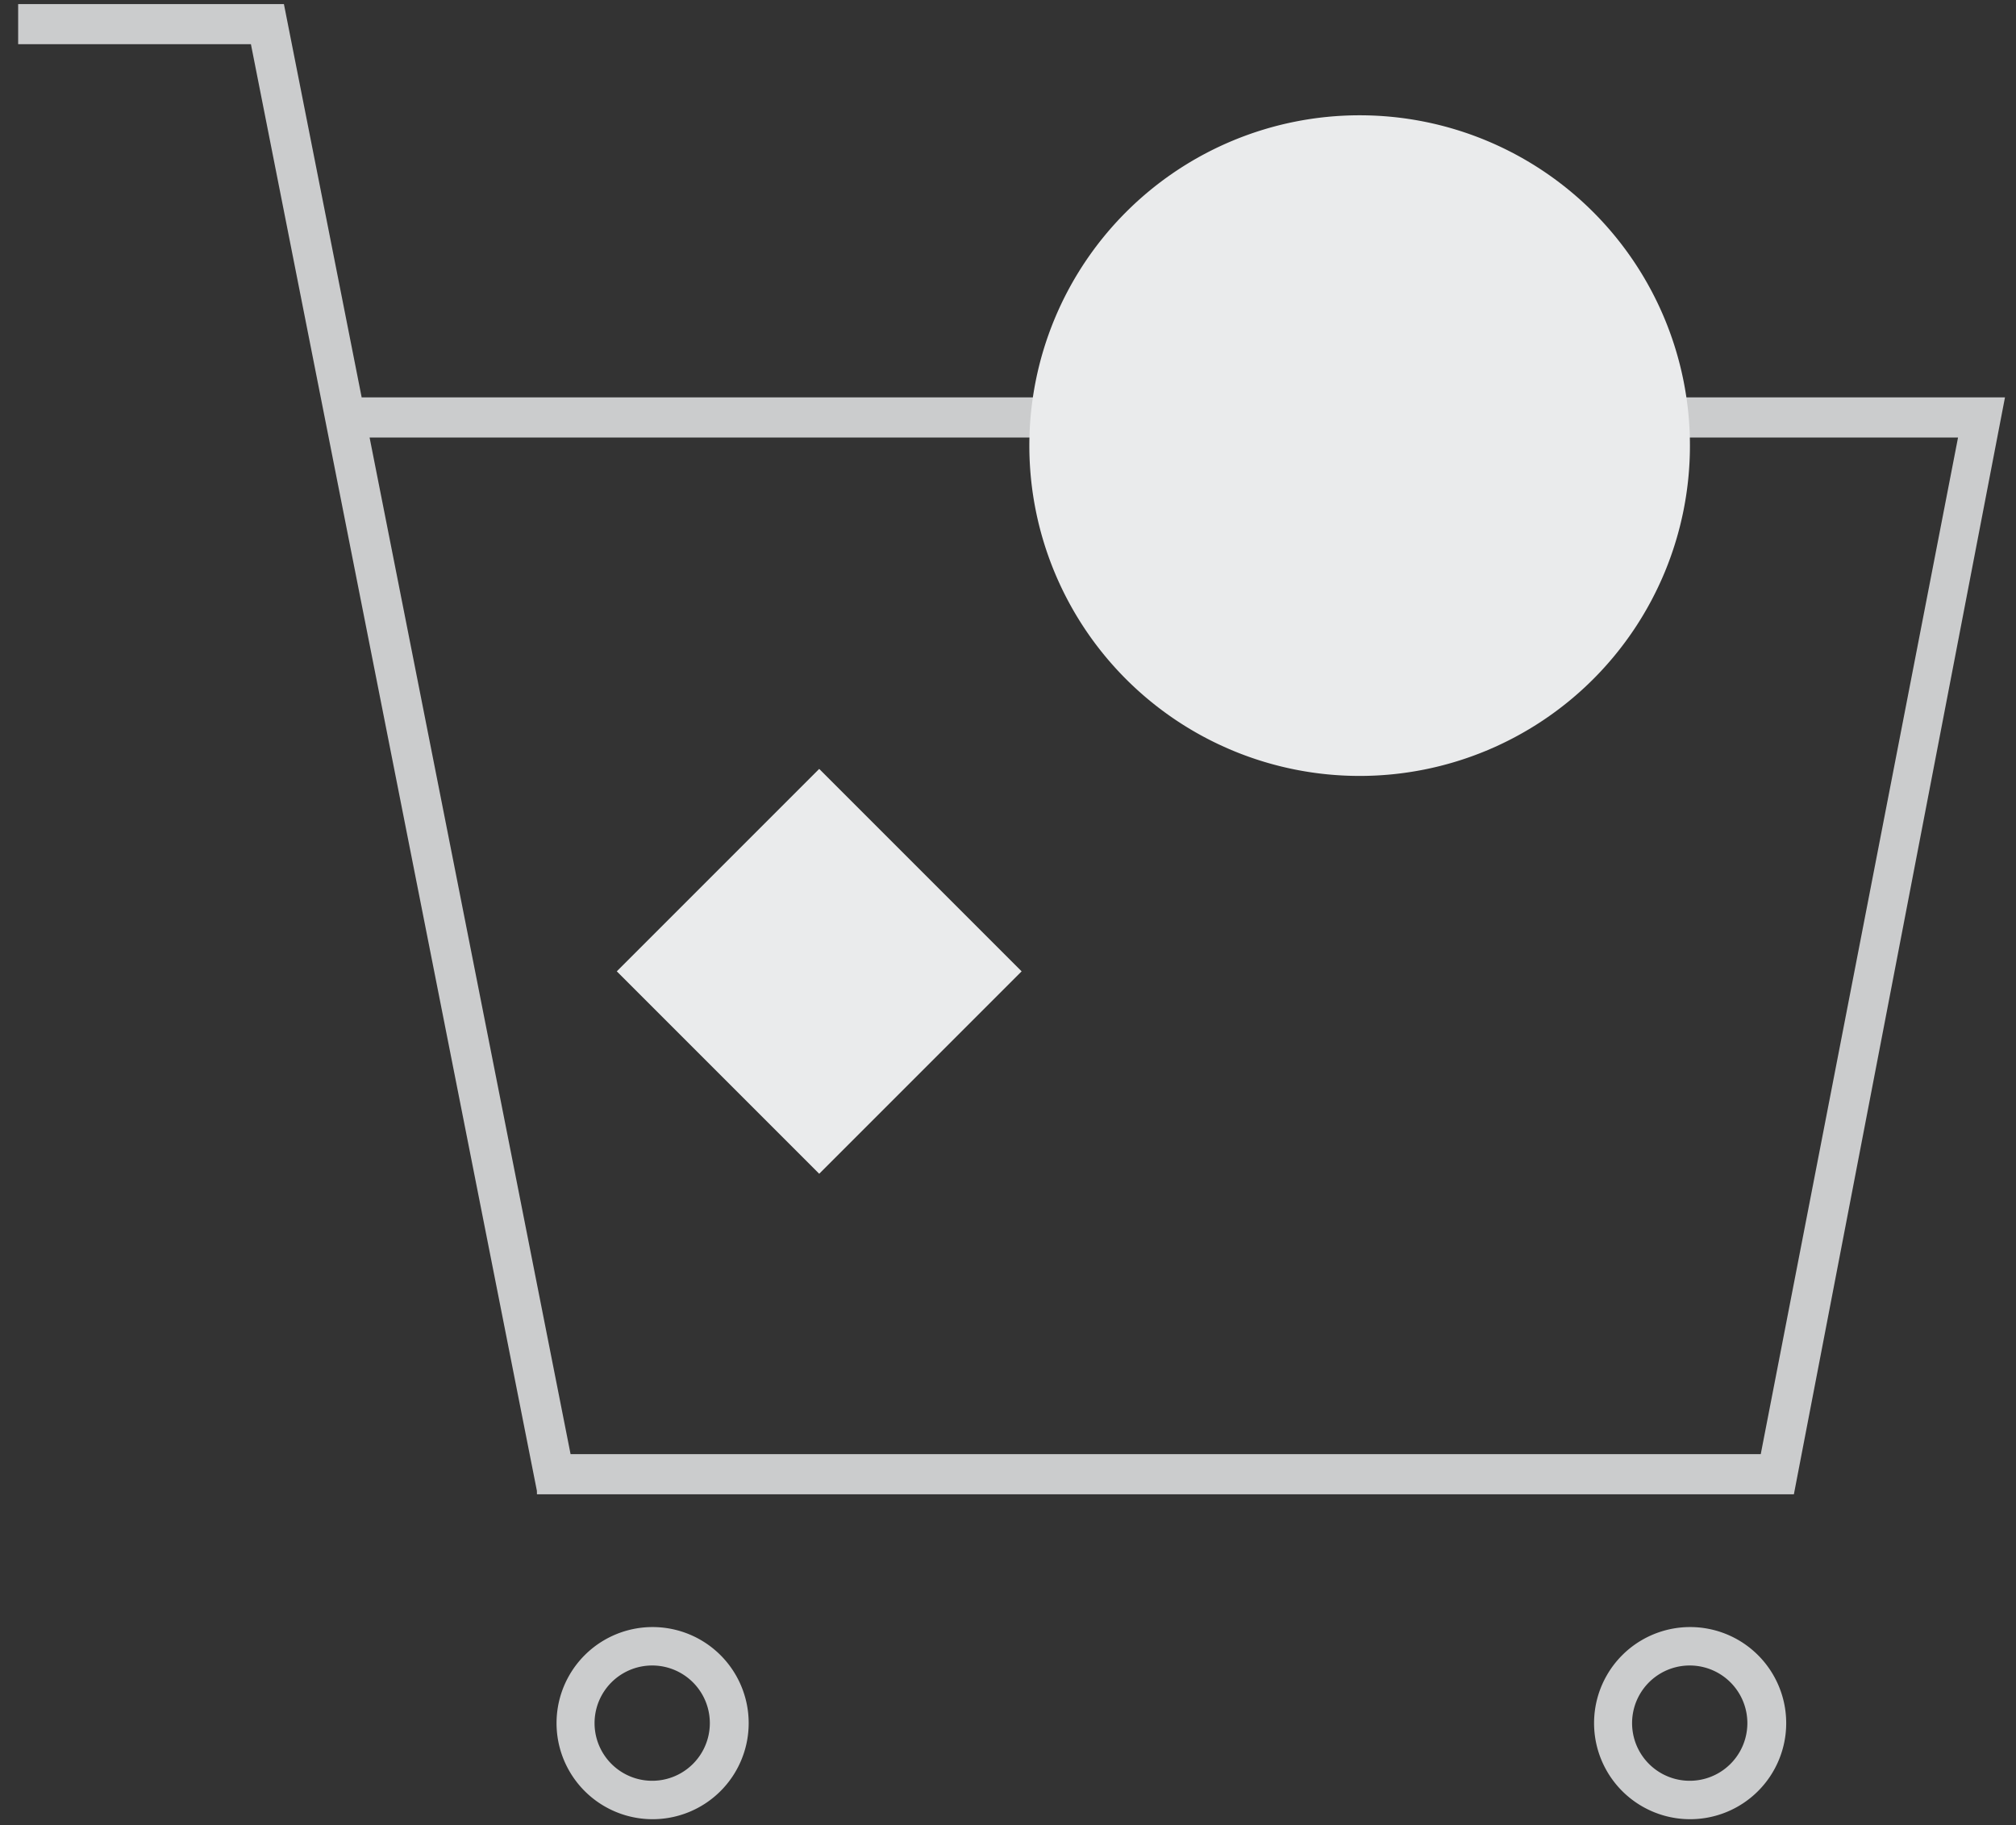 <?xml version="1.0" standalone="no"?><!DOCTYPE svg PUBLIC "-//W3C//DTD SVG 1.1//EN" "http://www.w3.org/Graphics/SVG/1.1/DTD/svg11.dtd"><svg t="1643267481947" class="icon" viewBox="0 0 1131 1024" version="1.1" xmlns="http://www.w3.org/2000/svg" p-id="6026" xmlns:xlink="http://www.w3.org/1999/xlink" width="220.898" height="200"><rect x="0" y="0" width="1131" height="1024" fill="#333333" stroke="none"/><defs><style type="text/css"></style></defs><path d="M365.891 912.74a53.895 53.895 0 1 1 0 107.789 53.895 53.895 0 0 1 0-107.789z m0 21.558a32.337 32.337 0 1 0 0 64.674 32.337 32.337 0 0 0 0-64.674zM947.955 912.74a53.895 53.895 0 1 1 0 107.789 53.895 53.895 0 0 1 0-107.789z m0 21.558a32.337 32.337 0 1 0 0 64.674 32.337 32.337 0 0 0 0-64.674zM1124.826 222.887L1006.387 838.279h-705.159l-0.022-1.94L140.773 24.802H10.186V2.285h149.094l43.612 220.613h921.923z m-137.022 592.842L1098.483 245.437H207.344l112.759 570.314h667.702z" fill="#CBCCCD" p-id="6027"></path><path d="M762.772 249.975m-185.301 0a185.301 185.301 0 1 0 370.602 0 185.301 185.301 0 1 0-370.602 0Z" fill="#EAEBEC" p-id="6028"></path><path d="M459.582 431.341l113.556 113.556-113.556 113.556-113.556-113.556z" fill="#EAEBEC" p-id="6029"></path></svg>